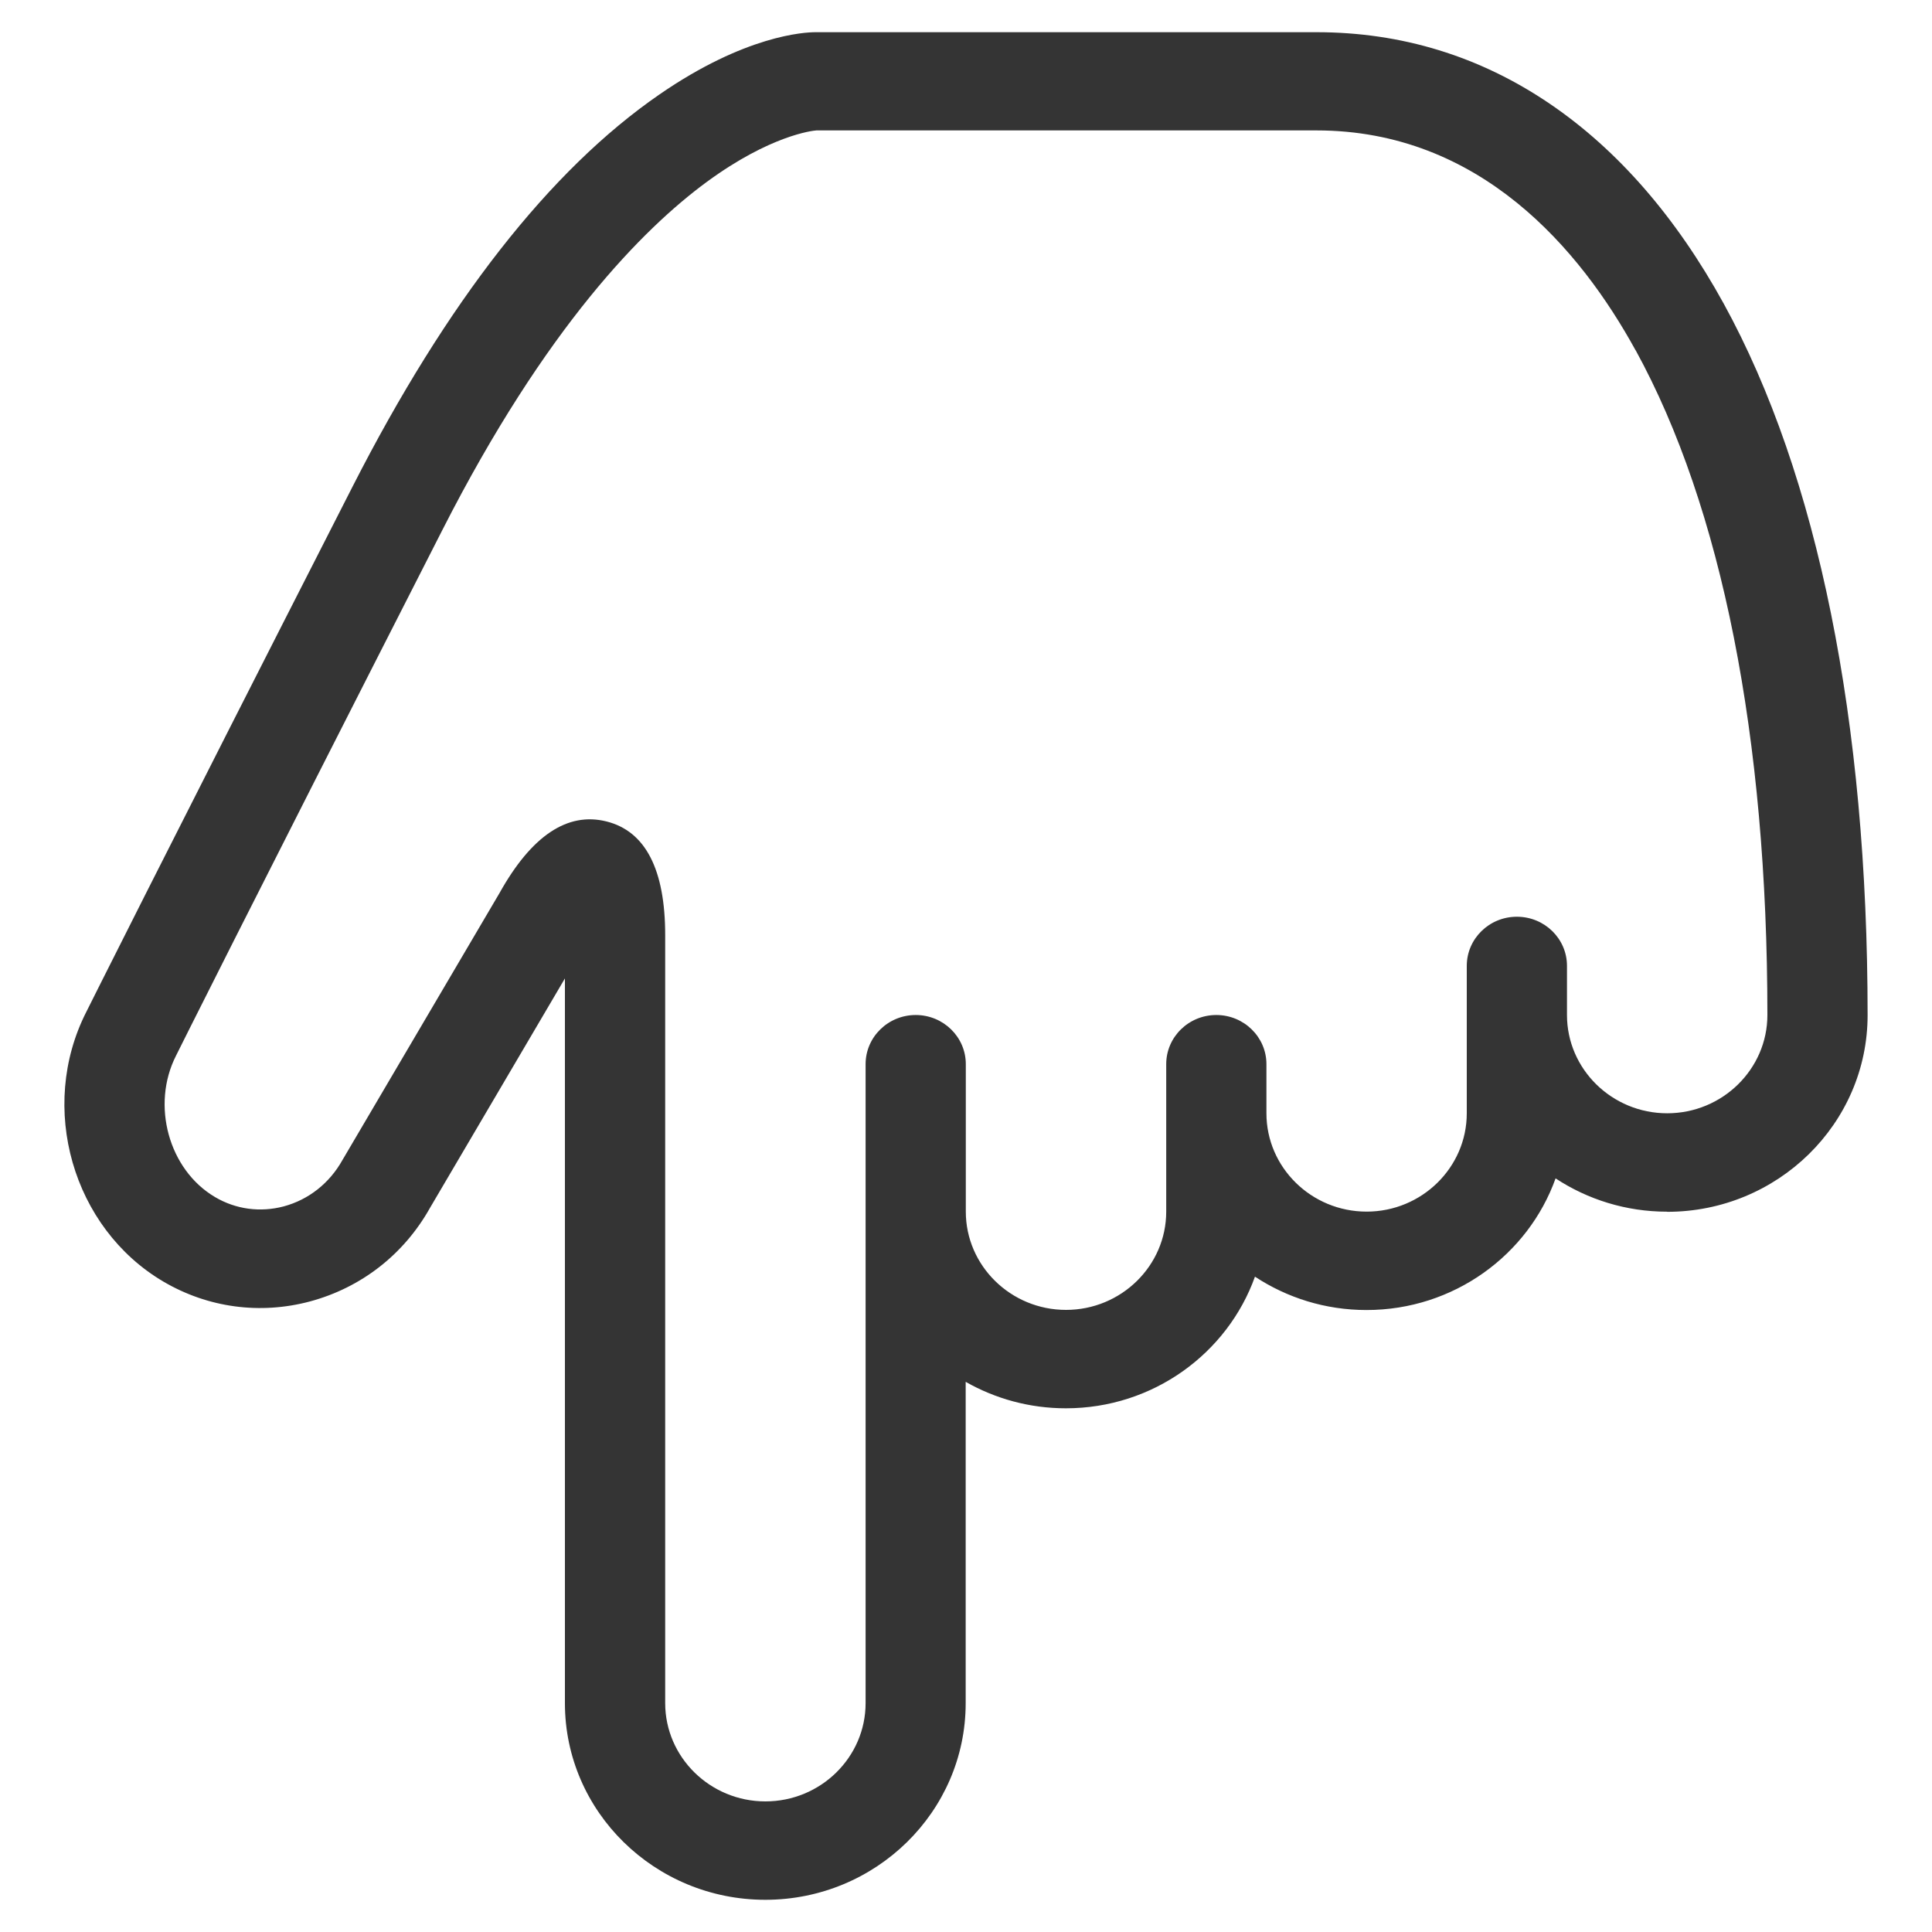 <svg width="30" height="30" viewBox="0 0 30 30" fill="none" xmlns="http://www.w3.org/2000/svg">
<path d="M25.887 18.815C25.246 18.815 24.651 18.624 24.155 18.298C23.729 19.487 22.574 20.342 21.219 20.342C20.578 20.342 19.984 20.151 19.487 19.824C19.061 21.013 17.907 21.868 16.551 21.868C15.985 21.868 15.453 21.718 14.995 21.457V26.447C14.995 28.131 13.6 29.5 11.884 29.5C10.168 29.5 8.772 28.131 8.772 26.447V15.193L6.678 18.754C6.272 19.479 5.609 19.995 4.812 20.209C4.036 20.416 3.228 20.306 2.538 19.901C1.126 19.07 0.588 17.193 1.339 15.715C1.386 15.622 2.379 13.627 5.478 7.549C6.938 4.687 8.539 2.64 10.238 1.468C11.571 0.547 12.492 0.5 12.663 0.5H20.443C21.762 0.5 22.982 0.874 24.069 1.614C25.121 2.329 26.028 3.373 26.767 4.717C28.228 7.378 29 11.198 29 15.764C29 17.448 27.604 18.817 25.888 18.817L25.887 18.815ZM25.397 5.439C24.542 3.881 22.988 2.025 20.441 2.025H12.677C12.617 2.029 11.961 2.101 10.973 2.826C9.989 3.55 8.476 5.073 6.869 8.23C3.715 14.418 2.746 16.367 2.737 16.385C2.735 16.388 2.735 16.39 2.734 16.391C2.343 17.159 2.62 18.165 3.339 18.588C3.662 18.779 4.041 18.829 4.405 18.733C4.792 18.629 5.117 18.373 5.318 18.012C5.321 18.008 5.324 18.002 5.327 17.997L7.756 13.868C8.252 12.978 8.811 12.604 9.416 12.755C10.023 12.906 10.329 13.502 10.329 14.521V26.446C10.329 27.287 11.028 27.972 11.885 27.972C12.743 27.972 13.441 27.287 13.441 26.446V16.524C13.441 16.103 13.79 15.761 14.219 15.761C14.649 15.761 14.997 16.103 14.997 16.524V18.814C14.997 19.655 15.696 20.34 16.553 20.34C17.41 20.34 18.109 19.655 18.109 18.814V16.524C18.109 16.103 18.457 15.761 18.887 15.761C19.316 15.761 19.665 16.103 19.665 16.524V17.287C19.665 18.128 20.363 18.814 21.221 18.814C22.078 18.814 22.776 18.128 22.776 17.287V14.998C22.776 14.576 23.125 14.235 23.554 14.235C23.984 14.235 24.332 14.576 24.332 14.998V15.761C24.332 16.602 25.031 17.287 25.888 17.287C26.745 17.287 27.444 16.602 27.444 15.761C27.444 11.447 26.736 7.877 25.398 5.438L25.397 5.439Z" fill="#343434"/>
</svg>
